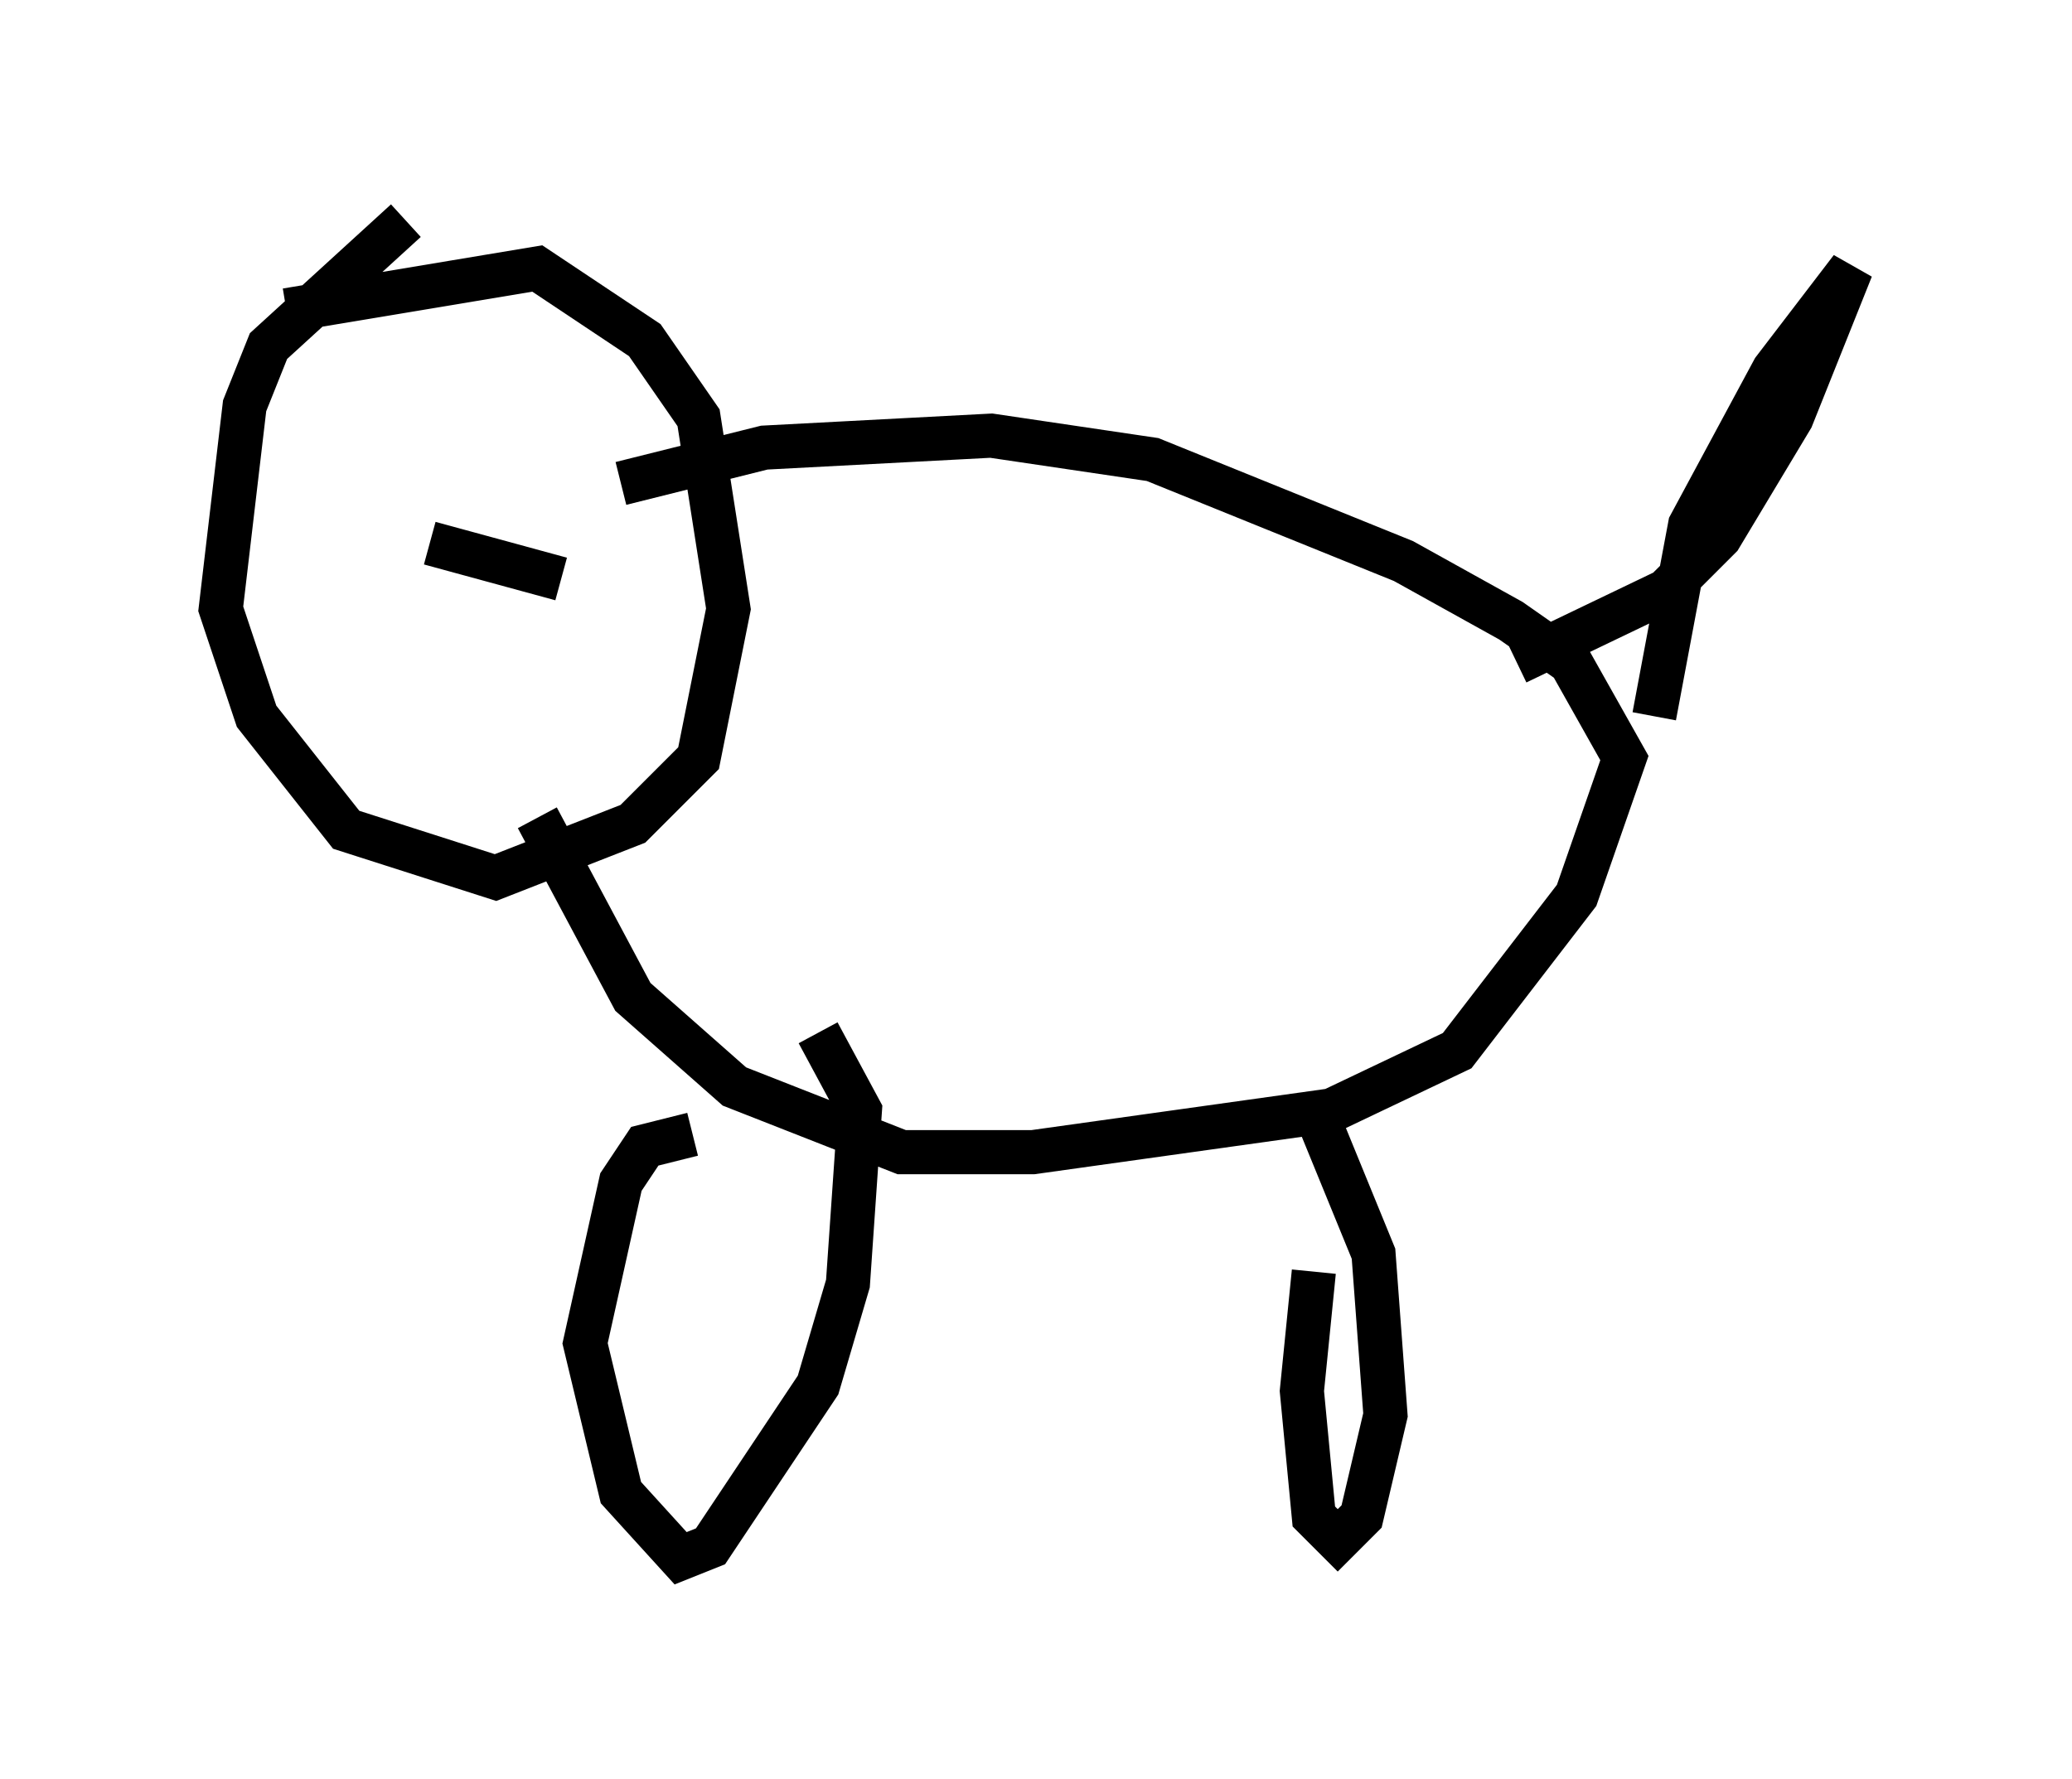 <?xml version="1.0" encoding="utf-8" ?>
<svg baseProfile="full" height="40.311" version="1.1" width="46.941" xmlns="http://www.w3.org/2000/svg" xmlns:ev="http://www.w3.org/2001/xml-events" xmlns:xlink="http://www.w3.org/1999/xlink"><defs /><rect fill="white" height="40.311" width="46.941" x="0" y="0" /><path d="M10.007, 5 m-0.812, 0.0 l-3.112, 2.842 -0.541, 1.353 l-0.541, 4.601 0.812, 2.436 l2.03, 2.571 3.383, 1.083 l3.112, -1.218 1.488, -1.488 l0.677, -3.383 -0.677, -4.33 l-1.218, -1.759 -2.436, -1.624 l-5.683, 0.947 m7.578, 3.924 l3.248, -0.812 5.142, -0.271 l3.654, 0.541 5.683, 2.3 l2.436, 1.353 1.353, 0.947 l1.218, 2.165 -1.083, 3.112 l-2.706, 3.518 -2.842, 1.353 l-6.766, 0.947 -2.977, 0.0 l-3.789, -1.488 -2.3, -2.03 l-2.165, -4.059 m3.518, 7.172 l-1.083, 0.271 -0.541, 0.812 l-0.812, 3.654 0.812, 3.383 l1.353, 1.488 0.677, -0.271 l2.436, -3.654 0.677, -2.3 l0.271, -3.924 -0.947, -1.759 m11.231, 5.413 l-0.271, 2.706 0.271, 2.842 l0.541, 0.541 0.541, -0.541 l0.541, -2.3 -0.271, -3.654 l-1.218, -2.977 m7.578, -9.202 l0.812, -4.33 1.894, -3.518 l1.759, -2.3 -1.353, 3.383 l-1.624, 2.706 -1.218, 1.218 l-3.383, 1.624 m-27.74, -3.924 l0.0, 0.0 m4.465, 0.0 l0.0, 0.0 m-1.353, 1.218 l2.977, 0.812 " fill="none" stroke="black" stroke-width="1" /></svg>